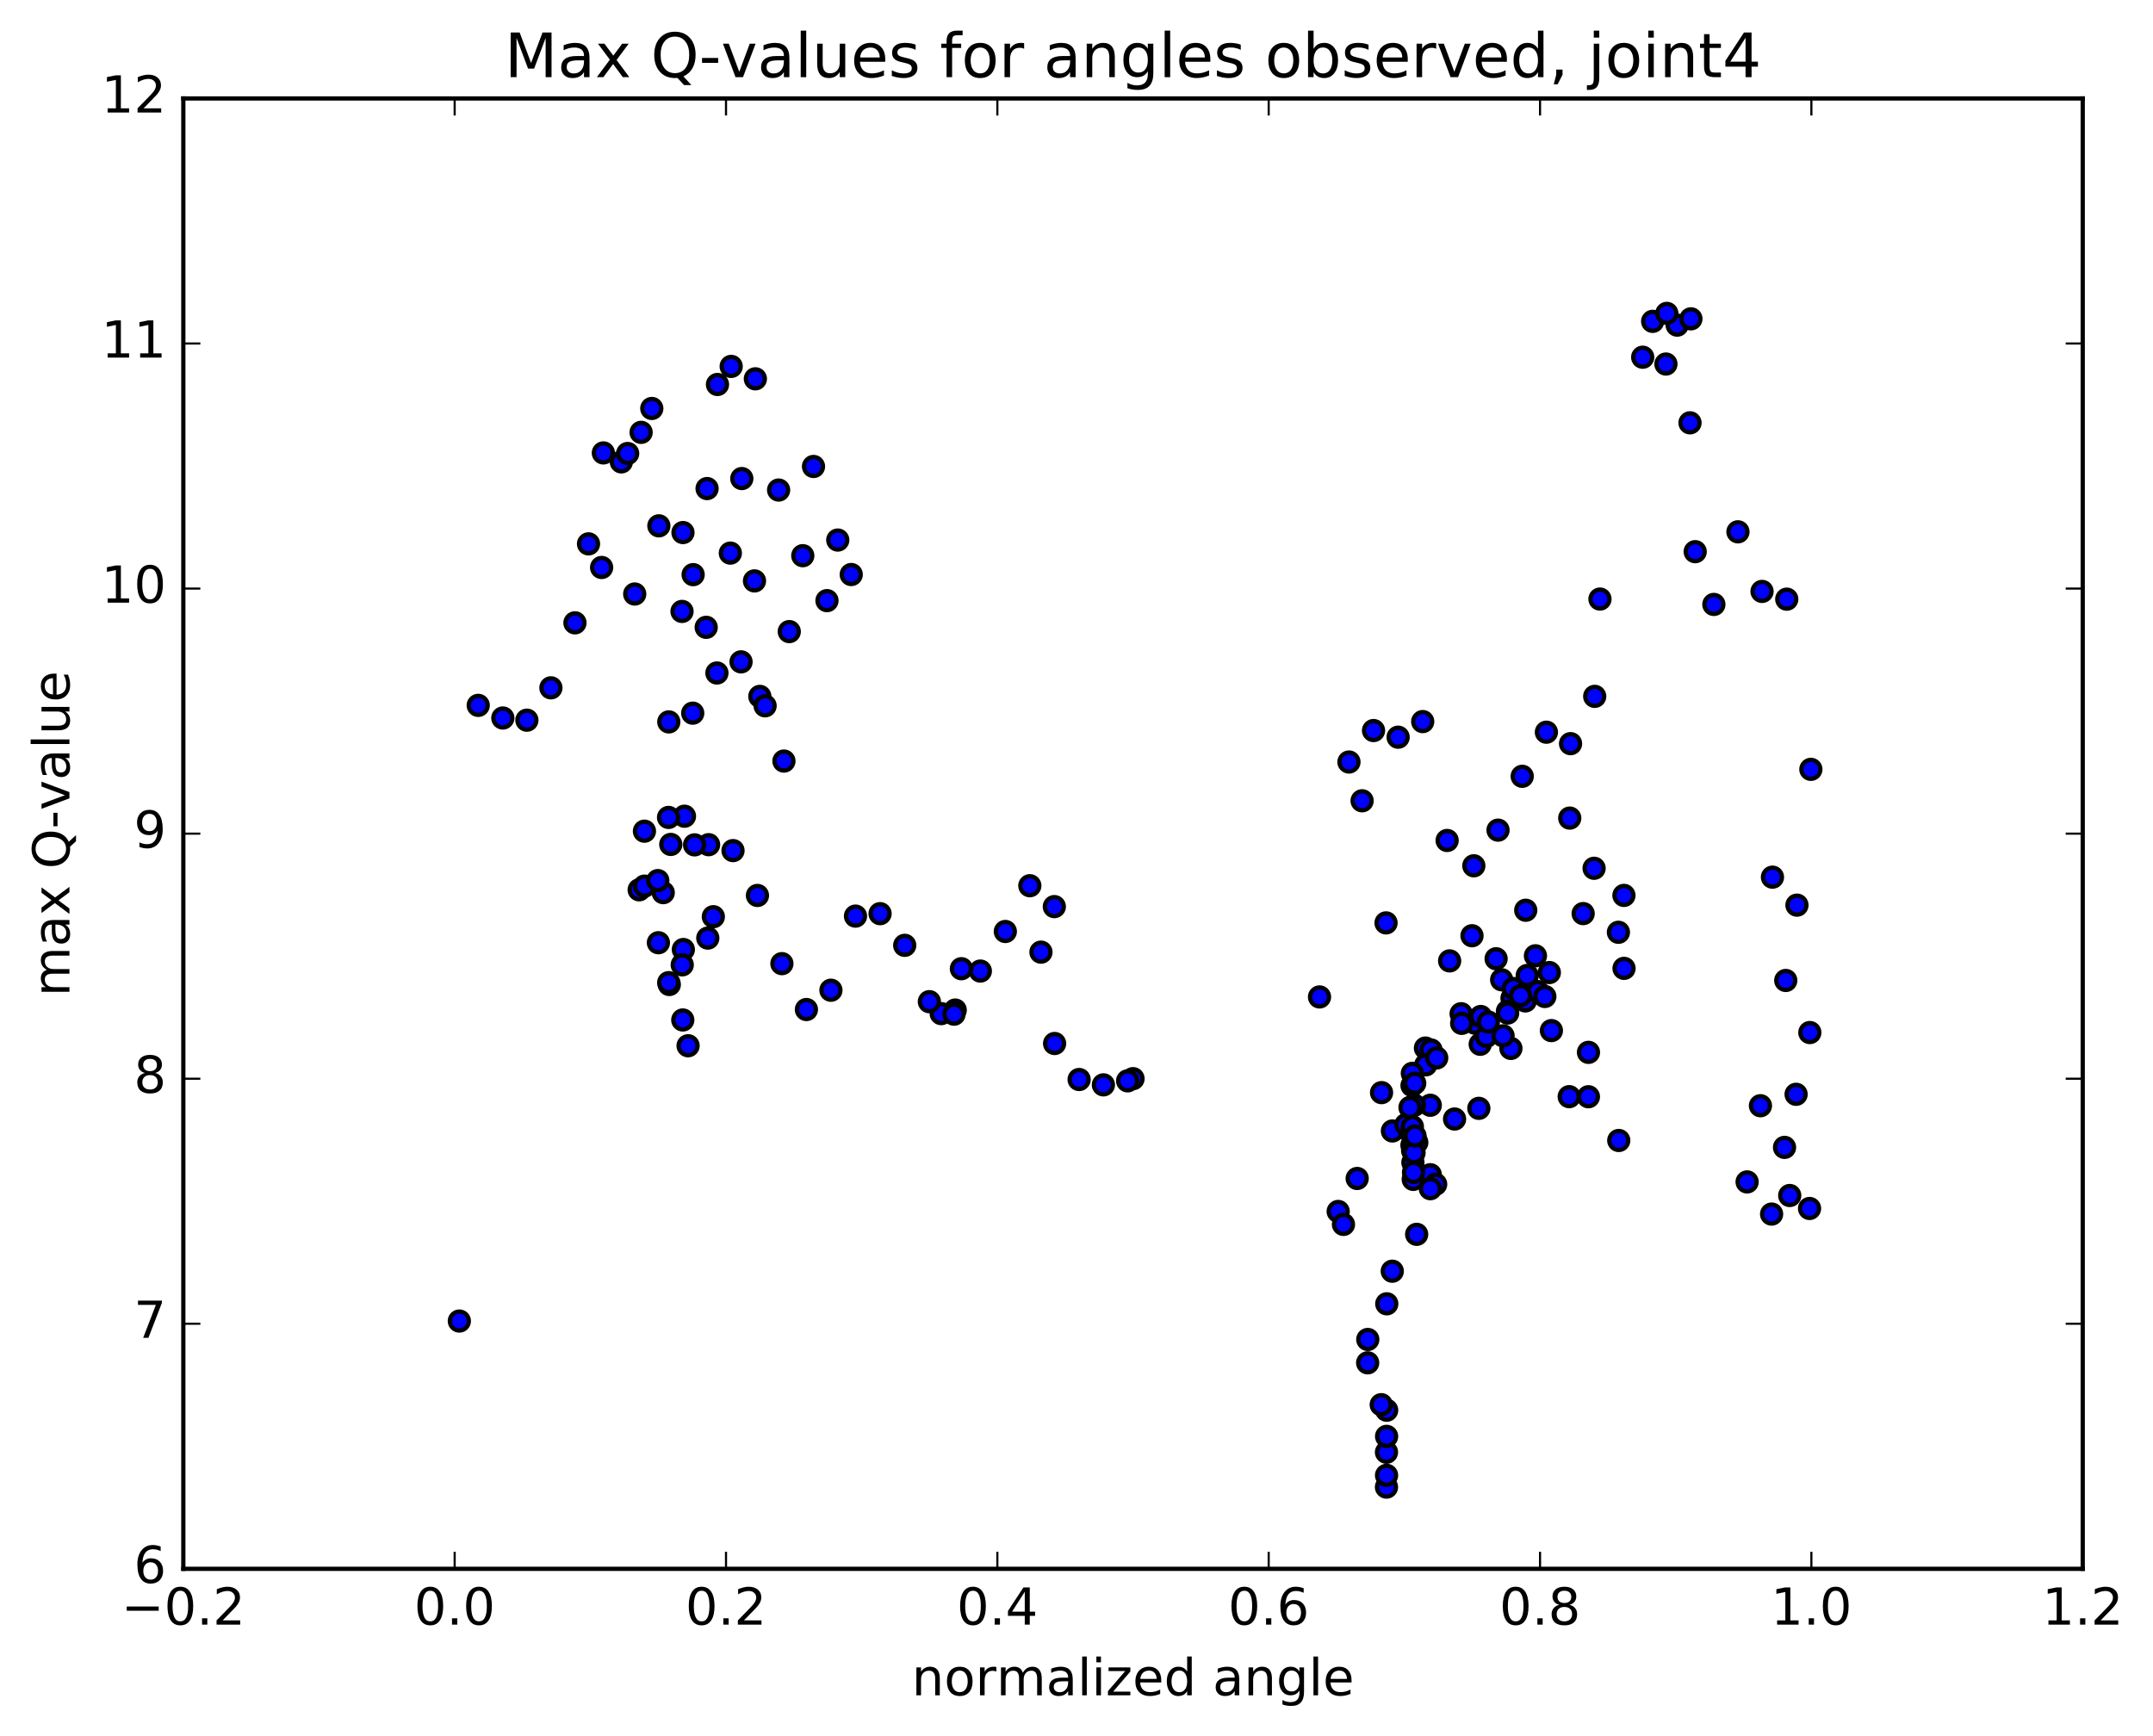 <?xml version="1.0" encoding="utf-8" standalone="no"?>
<!DOCTYPE svg PUBLIC "-//W3C//DTD SVG 1.1//EN"
  "http://www.w3.org/Graphics/SVG/1.1/DTD/svg11.dtd">
<!-- Created with matplotlib (http://matplotlib.org/) -->
<svg height="408pt" version="1.1" viewBox="0 0 506 408" width="506pt" xmlns="http://www.w3.org/2000/svg" xmlns:xlink="http://www.w3.org/1999/xlink">
 <defs>
  <style type="text/css">
*{stroke-linecap:butt;stroke-linejoin:round;stroke-miterlimit:100000;}
  </style>
 </defs>
 <g id="figure_1">
  <g id="patch_1">
   <path d="M 0 408.169 
L 506.226 408.169 
L 506.226 0 
L 0 0 
z
" style="fill:#ffffff;"/>
  </g>
  <g id="axes_1">
   <g id="patch_2">
    <path d="M 43.084 368.742 
L 489.484 368.742 
L 489.484 23.142 
L 43.084 23.142 
z
" style="fill:#ffffff;"/>
   </g>
   <g id="PathCollection_1">
    <defs>
     <path d="M 0 2.236 
C 0.593 2.236 1.162 2 1.581 1.581 
C 2 1.162 2.236 0.593 2.236 0 
C 2.236 -0.593 2 -1.162 1.581 -1.581 
C 1.162 -2 0.593 -2.236 0 -2.236 
C -0.593 -2.236 -1.162 -2 -1.581 -1.581 
C -2 -1.162 -2.236 -0.593 -2.236 0 
C -2.236 0.593 -2 1.162 -1.581 1.581 
C -1.162 2 -0.593 2.236 0 2.236 
z
" id="m70189ecb08" style="stroke:#000000;"/>
    </defs>
    <g clip-path="url(#pd7ba3e1db2)">
     <use style="fill:#0000ff;stroke:#000000;" x="310.114" xlink:href="#m70189ecb08" y="234.325"/>
     <use style="fill:#0000ff;stroke:#000000;" x="266.284" xlink:href="#m70189ecb08" y="253.534"/>
     <use style="fill:#0000ff;stroke:#000000;" x="265.017" xlink:href="#m70189ecb08" y="254.046"/>
     <use style="fill:#0000ff;stroke:#000000;" x="259.323" xlink:href="#m70189ecb08" y="254.99"/>
     <use style="fill:#0000ff;stroke:#000000;" x="253.617" xlink:href="#m70189ecb08" y="253.733"/>
     <use style="fill:#0000ff;stroke:#000000;" x="247.853" xlink:href="#m70189ecb08" y="245.27"/>
     <use style="fill:#0000ff;stroke:#000000;" x="244.646" xlink:href="#m70189ecb08" y="223.797"/>
     <use style="fill:#0000ff;stroke:#000000;" x="247.789" xlink:href="#m70189ecb08" y="213.093"/>
     <use style="fill:#0000ff;stroke:#000000;" x="242.03" xlink:href="#m70189ecb08" y="208.182"/>
     <use style="fill:#0000ff;stroke:#000000;" x="236.272" xlink:href="#m70189ecb08" y="218.941"/>
     <use style="fill:#0000ff;stroke:#000000;" x="230.403" xlink:href="#m70189ecb08" y="228.243"/>
     <use style="fill:#0000ff;stroke:#000000;" x="225.946" xlink:href="#m70189ecb08" y="227.688"/>
     <use style="fill:#0000ff;stroke:#000000;" x="224.499" xlink:href="#m70189ecb08" y="237.409"/>
     <use style="fill:#0000ff;stroke:#000000;" x="221.208" xlink:href="#m70189ecb08" y="238.244"/>
     <use style="fill:#0000ff;stroke:#000000;" x="224.217" xlink:href="#m70189ecb08" y="238.37"/>
     <use style="fill:#0000ff;stroke:#000000;" x="218.418" xlink:href="#m70189ecb08" y="235.435"/>
     <use style="fill:#0000ff;stroke:#000000;" x="212.628" xlink:href="#m70189ecb08" y="222.195"/>
     <use style="fill:#0000ff;stroke:#000000;" x="206.836" xlink:href="#m70189ecb08" y="214.751"/>
     <use style="fill:#0000ff;stroke:#000000;" x="201.058" xlink:href="#m70189ecb08" y="215.325"/>
     <use style="fill:#0000ff;stroke:#000000;" x="195.287" xlink:href="#m70189ecb08" y="232.747"/>
     <use style="fill:#0000ff;stroke:#000000;" x="189.522" xlink:href="#m70189ecb08" y="237.285"/>
     <use style="fill:#0000ff;stroke:#000000;" x="183.764" xlink:href="#m70189ecb08" y="226.497"/>
     <use style="fill:#0000ff;stroke:#000000;" x="178.014" xlink:href="#m70189ecb08" y="210.473"/>
     <use style="fill:#0000ff;stroke:#000000;" x="172.273" xlink:href="#m70189ecb08" y="199.93"/>
     <use style="fill:#0000ff;stroke:#000000;" x="166.538" xlink:href="#m70189ecb08" y="198.539"/>
     <use style="fill:#0000ff;stroke:#000000;" x="160.867" xlink:href="#m70189ecb08" y="191.848"/>
     <use style="fill:#0000ff;stroke:#000000;" x="157.647" xlink:href="#m70189ecb08" y="198.478"/>
     <use style="fill:#0000ff;stroke:#000000;" x="163.241" xlink:href="#m70189ecb08" y="198.581"/>
     <use style="fill:#0000ff;stroke:#000000;" x="167.65" xlink:href="#m70189ecb08" y="215.466"/>
     <use style="fill:#0000ff;stroke:#000000;" x="166.346" xlink:href="#m70189ecb08" y="220.494"/>
     <use style="fill:#0000ff;stroke:#000000;" x="160.601" xlink:href="#m70189ecb08" y="223.181"/>
     <use style="fill:#0000ff;stroke:#000000;" x="157.3" xlink:href="#m70189ecb08" y="231.401"/>
     <use style="fill:#0000ff;stroke:#000000;" x="161.713" xlink:href="#m70189ecb08" y="245.796"/>
     <use style="fill:#0000ff;stroke:#000000;" x="160.467" xlink:href="#m70189ecb08" y="239.737"/>
     <use style="fill:#0000ff;stroke:#000000;" x="154.736" xlink:href="#m70189ecb08" y="221.581"/>
     <use style="fill:#0000ff;stroke:#000000;" x="150.216" xlink:href="#m70189ecb08" y="209.147"/>
     <use style="fill:#0000ff;stroke:#000000;" x="151.47" xlink:href="#m70189ecb08" y="208.278"/>
     <use style="fill:#0000ff;stroke:#000000;" x="157.159" xlink:href="#m70189ecb08" y="230.965"/>
     <use style="fill:#0000ff;stroke:#000000;" x="160.339" xlink:href="#m70189ecb08" y="226.781"/>
     <use style="fill:#0000ff;stroke:#000000;" x="155.876" xlink:href="#m70189ecb08" y="209.81"/>
     <use style="fill:#0000ff;stroke:#000000;" x="157.122" xlink:href="#m70189ecb08" y="192.133"/>
     <use style="fill:#0000ff;stroke:#000000;" x="162.803" xlink:href="#m70189ecb08" y="167.624"/>
     <use style="fill:#0000ff;stroke:#000000;" x="168.49" xlink:href="#m70189ecb08" y="158.185"/>
     <use style="fill:#0000ff;stroke:#000000;" x="174.161" xlink:href="#m70189ecb08" y="155.566"/>
     <use style="fill:#0000ff;stroke:#000000;" x="178.577" xlink:href="#m70189ecb08" y="163.685"/>
     <use style="fill:#0000ff;stroke:#000000;" x="179.814" xlink:href="#m70189ecb08" y="165.897"/>
     <use style="fill:#0000ff;stroke:#000000;" x="184.24" xlink:href="#m70189ecb08" y="178.884"/>
     <use style="fill:#0000ff;stroke:#000000;" x="185.494" xlink:href="#m70189ecb08" y="148.453"/>
     <use style="fill:#0000ff;stroke:#000000;" x="191.192" xlink:href="#m70189ecb08" y="109.641"/>
     <use style="fill:#0000ff;stroke:#000000;" x="196.894" xlink:href="#m70189ecb08" y="126.936"/>
     <use style="fill:#0000ff;stroke:#000000;" x="200.058" xlink:href="#m70189ecb08" y="135.04"/>
     <use style="fill:#0000ff;stroke:#000000;" x="194.357" xlink:href="#m70189ecb08" y="141.175"/>
     <use style="fill:#0000ff;stroke:#000000;" x="188.67" xlink:href="#m70189ecb08" y="130.611"/>
     <use style="fill:#0000ff;stroke:#000000;" x="182.99" xlink:href="#m70189ecb08" y="115.182"/>
     <use style="fill:#0000ff;stroke:#000000;" x="177.319" xlink:href="#m70189ecb08" y="136.538"/>
     <use style="fill:#0000ff;stroke:#000000;" x="171.646" xlink:href="#m70189ecb08" y="130.004"/>
     <use style="fill:#0000ff;stroke:#000000;" x="165.971" xlink:href="#m70189ecb08" y="147.448"/>
     <use style="fill:#0000ff;stroke:#000000;" x="160.29" xlink:href="#m70189ecb08" y="143.712"/>
     <use style="fill:#0000ff;stroke:#000000;" x="154.602" xlink:href="#m70189ecb08" y="206.977"/>
     <use style="fill:#0000ff;stroke:#000000;" x="151.456" xlink:href="#m70189ecb08" y="195.365"/>
     <use style="fill:#0000ff;stroke:#000000;" x="157.182" xlink:href="#m70189ecb08" y="169.679"/>
     <use style="fill:#0000ff;stroke:#000000;" x="162.903" xlink:href="#m70189ecb08" y="135.067"/>
     <use style="fill:#0000ff;stroke:#000000;" x="168.622" xlink:href="#m70189ecb08" y="90.371"/>
     <use style="fill:#0000ff;stroke:#000000;" x="174.339" xlink:href="#m70189ecb08" y="112.481"/>
     <use style="fill:#0000ff;stroke:#000000;" x="177.526" xlink:href="#m70189ecb08" y="89.039"/>
     <use style="fill:#0000ff;stroke:#000000;" x="171.844" xlink:href="#m70189ecb08" y="86.121"/>
     <use style="fill:#0000ff;stroke:#000000;" x="166.178" xlink:href="#m70189ecb08" y="114.834"/>
     <use style="fill:#0000ff;stroke:#000000;" x="160.514" xlink:href="#m70189ecb08" y="125.175"/>
     <use style="fill:#0000ff;stroke:#000000;" x="154.846" xlink:href="#m70189ecb08" y="123.596"/>
     <use style="fill:#0000ff;stroke:#000000;" x="149.171" xlink:href="#m70189ecb08" y="139.621"/>
     <use style="fill:#0000ff;stroke:#000000;" x="146.027" xlink:href="#m70189ecb08" y="108.566"/>
     <use style="fill:#0000ff;stroke:#000000;" x="150.675" xlink:href="#m70189ecb08" y="101.622"/>
     <use style="fill:#0000ff;stroke:#000000;" x="153.185" xlink:href="#m70189ecb08" y="96.007"/>
     <use style="fill:#0000ff;stroke:#000000;" x="147.511" xlink:href="#m70189ecb08" y="106.592"/>
     <use style="fill:#0000ff;stroke:#000000;" x="141.801" xlink:href="#m70189ecb08" y="106.456"/>
     <use style="fill:#0000ff;stroke:#000000;" x="138.313" xlink:href="#m70189ecb08" y="127.833"/>
     <use style="fill:#0000ff;stroke:#000000;" x="141.393" xlink:href="#m70189ecb08" y="133.382"/>
     <use style="fill:#0000ff;stroke:#000000;" x="135.126" xlink:href="#m70189ecb08" y="146.395"/>
     <use style="fill:#0000ff;stroke:#000000;" x="129.475" xlink:href="#m70189ecb08" y="161.669"/>
     <use style="fill:#0000ff;stroke:#000000;" x="123.829" xlink:href="#m70189ecb08" y="169.274"/>
     <use style="fill:#0000ff;stroke:#000000;" x="118.176" xlink:href="#m70189ecb08" y="168.763"/>
     <use style="fill:#0000ff;stroke:#000000;" x="112.392" xlink:href="#m70189ecb08" y="165.793"/>
     <use style="fill:#0000ff;stroke:#000000;" x="425.282" xlink:href="#m70189ecb08" y="284.046"/>
     <use style="fill:#0000ff;stroke:#000000;" x="420.621" xlink:href="#m70189ecb08" y="280.997"/>
     <use style="fill:#0000ff;stroke:#000000;" x="419.402" xlink:href="#m70189ecb08" y="269.686"/>
     <use style="fill:#0000ff;stroke:#000000;" x="413.739" xlink:href="#m70189ecb08" y="259.894"/>
     <use style="fill:#0000ff;stroke:#000000;" x="410.608" xlink:href="#m70189ecb08" y="277.807"/>
     <use style="fill:#0000ff;stroke:#000000;" x="416.362" xlink:href="#m70189ecb08" y="285.362"/>
     <use style="fill:#0000ff;stroke:#000000;" x="422.121" xlink:href="#m70189ecb08" y="257.211"/>
     <use style="fill:#0000ff;stroke:#000000;" x="425.349" xlink:href="#m70189ecb08" y="242.695"/>
     <use style="fill:#0000ff;stroke:#000000;" x="419.691" xlink:href="#m70189ecb08" y="230.452"/>
     <use style="fill:#0000ff;stroke:#000000;" x="416.565" xlink:href="#m70189ecb08" y="206.171"/>
     <use style="fill:#0000ff;stroke:#000000;" x="422.321" xlink:href="#m70189ecb08" y="212.751"/>
     <use style="fill:#0000ff;stroke:#000000;" x="107.954" xlink:href="#m70189ecb08" y="310.506"/>
     <use style="fill:#0000ff;stroke:#000000;" x="425.59" xlink:href="#m70189ecb08" y="180.831"/>
     <use style="fill:#0000ff;stroke:#000000;" x="419.926" xlink:href="#m70189ecb08" y="140.831"/>
     <use style="fill:#0000ff;stroke:#000000;" x="414.117" xlink:href="#m70189ecb08" y="139.009"/>
     <use style="fill:#0000ff;stroke:#000000;" x="408.454" xlink:href="#m70189ecb08" y="125.002"/>
     <use style="fill:#0000ff;stroke:#000000;" x="402.793" xlink:href="#m70189ecb08" y="142.07"/>
     <use style="fill:#0000ff;stroke:#000000;" x="398.404" xlink:href="#m70189ecb08" y="129.667"/>
     <use style="fill:#0000ff;stroke:#000000;" x="397.185" xlink:href="#m70189ecb08" y="99.382"/>
     <use style="fill:#0000ff;stroke:#000000;" x="391.527" xlink:href="#m70189ecb08" y="85.565"/>
     <use style="fill:#0000ff;stroke:#000000;" x="388.407" xlink:href="#m70189ecb08" y="75.532"/>
     <use style="fill:#0000ff;stroke:#000000;" x="394.172" xlink:href="#m70189ecb08" y="76.42"/>
     <use style="fill:#0000ff;stroke:#000000;" x="397.398" xlink:href="#m70189ecb08" y="74.939"/>
     <use style="fill:#0000ff;stroke:#000000;" x="391.737" xlink:href="#m70189ecb08" y="73.664"/>
     <use style="fill:#0000ff;stroke:#000000;" x="386.068" xlink:href="#m70189ecb08" y="83.961"/>
     <use style="fill:#0000ff;stroke:#000000;" x="381.659" xlink:href="#m70189ecb08" y="210.462"/>
     <use style="fill:#0000ff;stroke:#000000;" x="381.682" xlink:href="#m70189ecb08" y="227.61"/>
     <use style="fill:#0000ff;stroke:#000000;" x="380.44" xlink:href="#m70189ecb08" y="268.066"/>
     <use style="fill:#0000ff;stroke:#000000;" x="376.025" xlink:href="#m70189ecb08" y="140.807"/>
     <use style="fill:#0000ff;stroke:#000000;" x="374.79" xlink:href="#m70189ecb08" y="163.676"/>
     <use style="fill:#0000ff;stroke:#000000;" x="369.113" xlink:href="#m70189ecb08" y="174.791"/>
     <use style="fill:#0000ff;stroke:#000000;" x="363.434" xlink:href="#m70189ecb08" y="172.1"/>
     <use style="fill:#0000ff;stroke:#000000;" x="357.754" xlink:href="#m70189ecb08" y="182.467"/>
     <use style="fill:#0000ff;stroke:#000000;" x="352.068" xlink:href="#m70189ecb08" y="195.12"/>
     <use style="fill:#0000ff;stroke:#000000;" x="346.379" xlink:href="#m70189ecb08" y="203.5"/>
     <use style="fill:#0000ff;stroke:#000000;" x="340.693" xlink:href="#m70189ecb08" y="225.853"/>
     <use style="fill:#0000ff;stroke:#000000;" x="335.008" xlink:href="#m70189ecb08" y="246.338"/>
     <use style="fill:#0000ff;stroke:#000000;" x="331.858" xlink:href="#m70189ecb08" y="255.153"/>
     <use style="fill:#0000ff;stroke:#000000;" x="336.323" xlink:href="#m70189ecb08" y="246.8"/>
     <use style="fill:#0000ff;stroke:#000000;" x="335.083" xlink:href="#m70189ecb08" y="250.29"/>
     <use style="fill:#0000ff;stroke:#000000;" x="331.931" xlink:href="#m70189ecb08" y="252.283"/>
     <use style="fill:#0000ff;stroke:#000000;" x="337.658" xlink:href="#m70189ecb08" y="248.656"/>
     <use style="fill:#0000ff;stroke:#000000;" x="343.395" xlink:href="#m70189ecb08" y="238.269"/>
     <use style="fill:#0000ff;stroke:#000000;" x="347.88" xlink:href="#m70189ecb08" y="245.453"/>
     <use style="fill:#0000ff;stroke:#000000;" x="346.656" xlink:href="#m70189ecb08" y="240.502"/>
     <use style="fill:#0000ff;stroke:#000000;" x="343.522" xlink:href="#m70189ecb08" y="240.534"/>
     <use style="fill:#0000ff;stroke:#000000;" x="348.006" xlink:href="#m70189ecb08" y="238.924"/>
     <use style="fill:#0000ff;stroke:#000000;" x="349.322" xlink:href="#m70189ecb08" y="243.61"/>
     <use style="fill:#0000ff;stroke:#000000;" x="355.093" xlink:href="#m70189ecb08" y="246.425"/>
     <use style="fill:#0000ff;stroke:#000000;" x="360.861" xlink:href="#m70189ecb08" y="224.657"/>
     <use style="fill:#0000ff;stroke:#000000;" x="364.126" xlink:href="#m70189ecb08" y="228.594"/>
     <use style="fill:#0000ff;stroke:#000000;" x="358.48" xlink:href="#m70189ecb08" y="235.261"/>
     <use style="fill:#0000ff;stroke:#000000;" x="355.351" xlink:href="#m70189ecb08" y="234.641"/>
     <use style="fill:#0000ff;stroke:#000000;" x="358.578" xlink:href="#m70189ecb08" y="213.947"/>
     <use style="fill:#0000ff;stroke:#000000;" x="352.92" xlink:href="#m70189ecb08" y="230.292"/>
     <use style="fill:#0000ff;stroke:#000000;" x="349.793" xlink:href="#m70189ecb08" y="240.225"/>
     <use style="fill:#0000ff;stroke:#000000;" x="354.277" xlink:href="#m70189ecb08" y="237.685"/>
     <use style="fill:#0000ff;stroke:#000000;" x="354.334" xlink:href="#m70189ecb08" y="238.111"/>
     <use style="fill:#0000ff;stroke:#000000;" x="355.654" xlink:href="#m70189ecb08" y="232.346"/>
     <use style="fill:#0000ff;stroke:#000000;" x="361.407" xlink:href="#m70189ecb08" y="233.063"/>
     <use style="fill:#0000ff;stroke:#000000;" x="364.611" xlink:href="#m70189ecb08" y="242.235"/>
     <use style="fill:#0000ff;stroke:#000000;" x="358.932" xlink:href="#m70189ecb08" y="229.277"/>
     <use style="fill:#0000ff;stroke:#000000;" x="353.252" xlink:href="#m70189ecb08" y="243.463"/>
     <use style="fill:#0000ff;stroke:#000000;" x="347.557" xlink:href="#m70189ecb08" y="260.51"/>
     <use style="fill:#0000ff;stroke:#000000;" x="341.854" xlink:href="#m70189ecb08" y="263.02"/>
     <use style="fill:#0000ff;stroke:#000000;" x="336.147" xlink:href="#m70189ecb08" y="259.783"/>
     <use style="fill:#0000ff;stroke:#000000;" x="332.975" xlink:href="#m70189ecb08" y="268.54"/>
     <use style="fill:#0000ff;stroke:#000000;" x="336.148" xlink:href="#m70189ecb08" y="276.109"/>
     <use style="fill:#0000ff;stroke:#000000;" x="330.432" xlink:href="#m70189ecb08" y="265.304"/>
     <use style="fill:#0000ff;stroke:#000000;" x="327.25" xlink:href="#m70189ecb08" y="265.827"/>
     <use style="fill:#0000ff;stroke:#000000;" x="330.414" xlink:href="#m70189ecb08" y="264.337"/>
     <use style="fill:#0000ff;stroke:#000000;" x="324.692" xlink:href="#m70189ecb08" y="256.816"/>
     <use style="fill:#0000ff;stroke:#000000;" x="318.966" xlink:href="#m70189ecb08" y="276.994"/>
     <use style="fill:#0000ff;stroke:#000000;" x="314.504" xlink:href="#m70189ecb08" y="284.748"/>
     <use style="fill:#0000ff;stroke:#000000;" x="315.744" xlink:href="#m70189ecb08" y="287.791"/>
     <use style="fill:#0000ff;stroke:#000000;" x="321.428" xlink:href="#m70189ecb08" y="320.325"/>
     <use style="fill:#0000ff;stroke:#000000;" x="325.853" xlink:href="#m70189ecb08" y="341.344"/>
     <use style="fill:#0000ff;stroke:#000000;" x="325.851" xlink:href="#m70189ecb08" y="349.536"/>
     <use style="fill:#0000ff;stroke:#000000;" x="325.87" xlink:href="#m70189ecb08" y="346.769"/>
     <use style="fill:#0000ff;stroke:#000000;" x="325.879" xlink:href="#m70189ecb08" y="337.612"/>
     <use style="fill:#0000ff;stroke:#000000;" x="325.893" xlink:href="#m70189ecb08" y="331.463"/>
     <use style="fill:#0000ff;stroke:#000000;" x="324.618" xlink:href="#m70189ecb08" y="330.163"/>
     <use style="fill:#0000ff;stroke:#000000;" x="321.457" xlink:href="#m70189ecb08" y="314.834"/>
     <use style="fill:#0000ff;stroke:#000000;" x="325.92" xlink:href="#m70189ecb08" y="306.452"/>
     <use style="fill:#0000ff;stroke:#000000;" x="327.212" xlink:href="#m70189ecb08" y="298.789"/>
     <use style="fill:#0000ff;stroke:#000000;" x="332.945" xlink:href="#m70189ecb08" y="290.123"/>
     <use style="fill:#0000ff;stroke:#000000;" x="337.411" xlink:href="#m70189ecb08" y="278.352"/>
     <use style="fill:#0000ff;stroke:#000000;" x="336.168" xlink:href="#m70189ecb08" y="279.397"/>
     <use style="fill:#0000ff;stroke:#000000;" x="331.783" xlink:href="#m70189ecb08" y="266.065"/>
     <use style="fill:#0000ff;stroke:#000000;" x="331.834" xlink:href="#m70189ecb08" y="269.174"/>
     <use style="fill:#0000ff;stroke:#000000;" x="331.939" xlink:href="#m70189ecb08" y="264.817"/>
     <use style="fill:#0000ff;stroke:#000000;" x="331.994" xlink:href="#m70189ecb08" y="270.437"/>
     <use style="fill:#0000ff;stroke:#000000;" x="332.059" xlink:href="#m70189ecb08" y="273.22"/>
     <use style="fill:#0000ff;stroke:#000000;" x="332.142" xlink:href="#m70189ecb08" y="277.207"/>
     <use style="fill:#0000ff;stroke:#000000;" x="332.207" xlink:href="#m70189ecb08" y="275.557"/>
     <use style="fill:#0000ff;stroke:#000000;" x="332.332" xlink:href="#m70189ecb08" y="270.945"/>
     <use style="fill:#0000ff;stroke:#000000;" x="332.409" xlink:href="#m70189ecb08" y="259.762"/>
     <use style="fill:#0000ff;stroke:#000000;" x="332.487" xlink:href="#m70189ecb08" y="254.623"/>
     <use style="fill:#0000ff;stroke:#000000;" x="332.565" xlink:href="#m70189ecb08" y="267.004"/>
     <use style="fill:#0000ff;stroke:#000000;" x="331.377" xlink:href="#m70189ecb08" y="260.298"/>
     <use style="fill:#0000ff;stroke:#000000;" x="325.749" xlink:href="#m70189ecb08" y="216.922"/>
     <use style="fill:#0000ff;stroke:#000000;" x="320.123" xlink:href="#m70189ecb08" y="188.22"/>
     <use style="fill:#0000ff;stroke:#000000;" x="317.034" xlink:href="#m70189ecb08" y="179.108"/>
     <use style="fill:#0000ff;stroke:#000000;" x="322.808" xlink:href="#m70189ecb08" y="171.712"/>
     <use style="fill:#0000ff;stroke:#000000;" x="328.587" xlink:href="#m70189ecb08" y="173.276"/>
     <use style="fill:#0000ff;stroke:#000000;" x="334.365" xlink:href="#m70189ecb08" y="169.604"/>
     <use style="fill:#0000ff;stroke:#000000;" x="340.108" xlink:href="#m70189ecb08" y="197.547"/>
     <use style="fill:#0000ff;stroke:#000000;" x="345.952" xlink:href="#m70189ecb08" y="219.94"/>
     <use style="fill:#0000ff;stroke:#000000;" x="351.618" xlink:href="#m70189ecb08" y="225.35"/>
     <use style="fill:#0000ff;stroke:#000000;" x="357.353" xlink:href="#m70189ecb08" y="234.033"/>
     <use style="fill:#0000ff;stroke:#000000;" x="363.071" xlink:href="#m70189ecb08" y="234.216"/>
     <use style="fill:#0000ff;stroke:#000000;" x="368.795" xlink:href="#m70189ecb08" y="257.765"/>
     <use style="fill:#0000ff;stroke:#000000;" x="373.309" xlink:href="#m70189ecb08" y="257.783"/>
     <use style="fill:#0000ff;stroke:#000000;" x="373.324" xlink:href="#m70189ecb08" y="247.351"/>
     <use style="fill:#0000ff;stroke:#000000;" x="372.076" xlink:href="#m70189ecb08" y="214.735"/>
     <use style="fill:#0000ff;stroke:#000000;" x="368.923" xlink:href="#m70189ecb08" y="192.289"/>
     <use style="fill:#0000ff;stroke:#000000;" x="374.646" xlink:href="#m70189ecb08" y="204.083"/>
     <use style="fill:#0000ff;stroke:#000000;" x="380.359" xlink:href="#m70189ecb08" y="219.128"/>
    </g>
   </g>
   <g id="patch_3">
    <path d="M 489.484 368.742 
L 489.484 23.142 
" style="fill:none;stroke:#000000;stroke-linecap:square;stroke-linejoin:miter;"/>
   </g>
   <g id="patch_4">
    <path d="M 43.084 368.742 
L 43.084 23.142 
" style="fill:none;stroke:#000000;stroke-linecap:square;stroke-linejoin:miter;"/>
   </g>
   <g id="patch_5">
    <path d="M 43.084 368.742 
L 489.484 368.742 
" style="fill:none;stroke:#000000;stroke-linecap:square;stroke-linejoin:miter;"/>
   </g>
   <g id="patch_6">
    <path d="M 43.084 23.142 
L 489.484 23.142 
" style="fill:none;stroke:#000000;stroke-linecap:square;stroke-linejoin:miter;"/>
   </g>
   <g id="matplotlib.axis_1">
    <g id="xtick_1">
     <g id="line2d_1">
      <defs>
       <path d="M 0 0 
L 0 -4 
" id="m3916a5d6cf" style="stroke:#000000;stroke-width:0.5;"/>
      </defs>
      <g>
       <use style="stroke:#000000;stroke-width:0.5;" x="43.084" xlink:href="#m3916a5d6cf" y="368.742"/>
      </g>
     </g>
     <g id="line2d_2">
      <defs>
       <path d="M 0 0 
L 0 4 
" id="m1170467c57" style="stroke:#000000;stroke-width:0.5;"/>
      </defs>
      <g>
       <use style="stroke:#000000;stroke-width:0.5;" x="43.084" xlink:href="#m1170467c57" y="23.142"/>
      </g>
     </g>
     <g id="text_1">
      <!-- −0.2 -->
      <defs>
       <path d="M 10.594 35.5 
L 73.188 35.5 
L 73.188 27.203 
L 10.594 27.203 
z
" id="BitstreamVeraSans-Roman-2212"/>
       <path d="M 10.688 12.406 
L 21 12.406 
L 21 0 
L 10.688 0 
z
" id="BitstreamVeraSans-Roman-2e"/>
       <path d="M 31.781 66.406 
Q 24.172 66.406 20.328 58.906 
Q 16.5 51.422 16.5 36.375 
Q 16.5 21.391 20.328 13.891 
Q 24.172 6.391 31.781 6.391 
Q 39.453 6.391 43.281 13.891 
Q 47.125 21.391 47.125 36.375 
Q 47.125 51.422 43.281 58.906 
Q 39.453 66.406 31.781 66.406 
M 31.781 74.219 
Q 44.047 74.219 50.516 64.516 
Q 56.984 54.828 56.984 36.375 
Q 56.984 17.969 50.516 8.266 
Q 44.047 -1.422 31.781 -1.422 
Q 19.531 -1.422 13.062 8.266 
Q 6.594 17.969 6.594 36.375 
Q 6.594 54.828 13.062 64.516 
Q 19.531 74.219 31.781 74.219 
" id="BitstreamVeraSans-Roman-30"/>
       <path d="M 19.188 8.297 
L 53.609 8.297 
L 53.609 0 
L 7.328 0 
L 7.328 8.297 
Q 12.938 14.109 22.625 23.891 
Q 32.328 33.688 34.812 36.531 
Q 39.547 41.844 41.422 45.531 
Q 43.312 49.219 43.312 52.781 
Q 43.312 58.594 39.234 62.25 
Q 35.156 65.922 28.609 65.922 
Q 23.969 65.922 18.812 64.312 
Q 13.672 62.703 7.812 59.422 
L 7.812 69.391 
Q 13.766 71.781 18.938 73 
Q 24.125 74.219 28.422 74.219 
Q 39.75 74.219 46.484 68.547 
Q 53.219 62.891 53.219 53.422 
Q 53.219 48.922 51.531 44.891 
Q 49.859 40.875 45.406 35.406 
Q 44.188 33.984 37.641 27.219 
Q 31.109 20.453 19.188 8.297 
" id="BitstreamVeraSans-Roman-32"/>
      </defs>
      <g transform="translate(28.514 381.86)scale(0.12 -0.12)">
       <use xlink:href="#BitstreamVeraSans-Roman-2212"/>
       <use x="83.789" xlink:href="#BitstreamVeraSans-Roman-30"/>
       <use x="147.412" xlink:href="#BitstreamVeraSans-Roman-2e"/>
       <use x="179.199" xlink:href="#BitstreamVeraSans-Roman-32"/>
      </g>
     </g>
    </g>
    <g id="xtick_2">
     <g id="line2d_3">
      <g>
       <use style="stroke:#000000;stroke-width:0.5;" x="106.855" xlink:href="#m3916a5d6cf" y="368.742"/>
      </g>
     </g>
     <g id="line2d_4">
      <g>
       <use style="stroke:#000000;stroke-width:0.5;" x="106.855" xlink:href="#m1170467c57" y="23.142"/>
      </g>
     </g>
     <g id="text_2">
      <!-- 0.0 -->
      <g transform="translate(97.313 381.86)scale(0.12 -0.12)">
       <use xlink:href="#BitstreamVeraSans-Roman-30"/>
       <use x="63.623" xlink:href="#BitstreamVeraSans-Roman-2e"/>
       <use x="95.41" xlink:href="#BitstreamVeraSans-Roman-30"/>
      </g>
     </g>
    </g>
    <g id="xtick_3">
     <g id="line2d_5">
      <g>
       <use style="stroke:#000000;stroke-width:0.5;" x="170.627" xlink:href="#m3916a5d6cf" y="368.742"/>
      </g>
     </g>
     <g id="line2d_6">
      <g>
       <use style="stroke:#000000;stroke-width:0.5;" x="170.627" xlink:href="#m1170467c57" y="23.142"/>
      </g>
     </g>
     <g id="text_3">
      <!-- 0.2 -->
      <g transform="translate(161.085 381.86)scale(0.12 -0.12)">
       <use xlink:href="#BitstreamVeraSans-Roman-30"/>
       <use x="63.623" xlink:href="#BitstreamVeraSans-Roman-2e"/>
       <use x="95.41" xlink:href="#BitstreamVeraSans-Roman-32"/>
      </g>
     </g>
    </g>
    <g id="xtick_4">
     <g id="line2d_7">
      <g>
       <use style="stroke:#000000;stroke-width:0.5;" x="234.398" xlink:href="#m3916a5d6cf" y="368.742"/>
      </g>
     </g>
     <g id="line2d_8">
      <g>
       <use style="stroke:#000000;stroke-width:0.5;" x="234.398" xlink:href="#m1170467c57" y="23.142"/>
      </g>
     </g>
     <g id="text_4">
      <!-- 0.4 -->
      <defs>
       <path d="M 37.797 64.312 
L 12.891 25.391 
L 37.797 25.391 
z
M 35.203 72.906 
L 47.609 72.906 
L 47.609 25.391 
L 58.016 25.391 
L 58.016 17.188 
L 47.609 17.188 
L 47.609 0 
L 37.797 0 
L 37.797 17.188 
L 4.891 17.188 
L 4.891 26.703 
z
" id="BitstreamVeraSans-Roman-34"/>
      </defs>
      <g transform="translate(224.856 381.86)scale(0.12 -0.12)">
       <use xlink:href="#BitstreamVeraSans-Roman-30"/>
       <use x="63.623" xlink:href="#BitstreamVeraSans-Roman-2e"/>
       <use x="95.41" xlink:href="#BitstreamVeraSans-Roman-34"/>
      </g>
     </g>
    </g>
    <g id="xtick_5">
     <g id="line2d_9">
      <g>
       <use style="stroke:#000000;stroke-width:0.5;" x="298.169" xlink:href="#m3916a5d6cf" y="368.742"/>
      </g>
     </g>
     <g id="line2d_10">
      <g>
       <use style="stroke:#000000;stroke-width:0.5;" x="298.169" xlink:href="#m1170467c57" y="23.142"/>
      </g>
     </g>
     <g id="text_5">
      <!-- 0.6 -->
      <defs>
       <path d="M 33.016 40.375 
Q 26.375 40.375 22.484 35.828 
Q 18.609 31.297 18.609 23.391 
Q 18.609 15.531 22.484 10.953 
Q 26.375 6.391 33.016 6.391 
Q 39.656 6.391 43.531 10.953 
Q 47.406 15.531 47.406 23.391 
Q 47.406 31.297 43.531 35.828 
Q 39.656 40.375 33.016 40.375 
M 52.594 71.297 
L 52.594 62.312 
Q 48.875 64.062 45.094 64.984 
Q 41.312 65.922 37.594 65.922 
Q 27.828 65.922 22.672 59.328 
Q 17.531 52.734 16.797 39.406 
Q 19.672 43.656 24.016 45.922 
Q 28.375 48.188 33.594 48.188 
Q 44.578 48.188 50.953 41.516 
Q 57.328 34.859 57.328 23.391 
Q 57.328 12.156 50.688 5.359 
Q 44.047 -1.422 33.016 -1.422 
Q 20.359 -1.422 13.672 8.266 
Q 6.984 17.969 6.984 36.375 
Q 6.984 53.656 15.188 63.938 
Q 23.391 74.219 37.203 74.219 
Q 40.922 74.219 44.703 73.484 
Q 48.484 72.75 52.594 71.297 
" id="BitstreamVeraSans-Roman-36"/>
      </defs>
      <g transform="translate(288.628 381.86)scale(0.12 -0.12)">
       <use xlink:href="#BitstreamVeraSans-Roman-30"/>
       <use x="63.623" xlink:href="#BitstreamVeraSans-Roman-2e"/>
       <use x="95.41" xlink:href="#BitstreamVeraSans-Roman-36"/>
      </g>
     </g>
    </g>
    <g id="xtick_6">
     <g id="line2d_11">
      <g>
       <use style="stroke:#000000;stroke-width:0.5;" x="361.941" xlink:href="#m3916a5d6cf" y="368.742"/>
      </g>
     </g>
     <g id="line2d_12">
      <g>
       <use style="stroke:#000000;stroke-width:0.5;" x="361.941" xlink:href="#m1170467c57" y="23.142"/>
      </g>
     </g>
     <g id="text_6">
      <!-- 0.8 -->
      <defs>
       <path d="M 31.781 34.625 
Q 24.75 34.625 20.719 30.859 
Q 16.703 27.094 16.703 20.516 
Q 16.703 13.922 20.719 10.156 
Q 24.75 6.391 31.781 6.391 
Q 38.812 6.391 42.859 10.172 
Q 46.922 13.969 46.922 20.516 
Q 46.922 27.094 42.891 30.859 
Q 38.875 34.625 31.781 34.625 
M 21.922 38.812 
Q 15.578 40.375 12.031 44.719 
Q 8.5 49.078 8.5 55.328 
Q 8.5 64.062 14.719 69.141 
Q 20.953 74.219 31.781 74.219 
Q 42.672 74.219 48.875 69.141 
Q 55.078 64.062 55.078 55.328 
Q 55.078 49.078 51.531 44.719 
Q 48 40.375 41.703 38.812 
Q 48.828 37.156 52.797 32.312 
Q 56.781 27.484 56.781 20.516 
Q 56.781 9.906 50.312 4.234 
Q 43.844 -1.422 31.781 -1.422 
Q 19.734 -1.422 13.25 4.234 
Q 6.781 9.906 6.781 20.516 
Q 6.781 27.484 10.781 32.312 
Q 14.797 37.156 21.922 38.812 
M 18.312 54.391 
Q 18.312 48.734 21.844 45.562 
Q 25.391 42.391 31.781 42.391 
Q 38.141 42.391 41.719 45.562 
Q 45.312 48.734 45.312 54.391 
Q 45.312 60.062 41.719 63.234 
Q 38.141 66.406 31.781 66.406 
Q 25.391 66.406 21.844 63.234 
Q 18.312 60.062 18.312 54.391 
" id="BitstreamVeraSans-Roman-38"/>
      </defs>
      <g transform="translate(352.399 381.86)scale(0.12 -0.12)">
       <use xlink:href="#BitstreamVeraSans-Roman-30"/>
       <use x="63.623" xlink:href="#BitstreamVeraSans-Roman-2e"/>
       <use x="95.41" xlink:href="#BitstreamVeraSans-Roman-38"/>
      </g>
     </g>
    </g>
    <g id="xtick_7">
     <g id="line2d_13">
      <g>
       <use style="stroke:#000000;stroke-width:0.5;" x="425.712" xlink:href="#m3916a5d6cf" y="368.742"/>
      </g>
     </g>
     <g id="line2d_14">
      <g>
       <use style="stroke:#000000;stroke-width:0.5;" x="425.712" xlink:href="#m1170467c57" y="23.142"/>
      </g>
     </g>
     <g id="text_7">
      <!-- 1.0 -->
      <defs>
       <path d="M 12.406 8.297 
L 28.516 8.297 
L 28.516 63.922 
L 10.984 60.406 
L 10.984 69.391 
L 28.422 72.906 
L 38.281 72.906 
L 38.281 8.297 
L 54.391 8.297 
L 54.391 0 
L 12.406 0 
z
" id="BitstreamVeraSans-Roman-31"/>
      </defs>
      <g transform="translate(416.17 381.86)scale(0.12 -0.12)">
       <use xlink:href="#BitstreamVeraSans-Roman-31"/>
       <use x="63.623" xlink:href="#BitstreamVeraSans-Roman-2e"/>
       <use x="95.41" xlink:href="#BitstreamVeraSans-Roman-30"/>
      </g>
     </g>
    </g>
    <g id="xtick_8">
     <g id="line2d_15">
      <g>
       <use style="stroke:#000000;stroke-width:0.5;" x="489.484" xlink:href="#m3916a5d6cf" y="368.742"/>
      </g>
     </g>
     <g id="line2d_16">
      <g>
       <use style="stroke:#000000;stroke-width:0.5;" x="489.484" xlink:href="#m1170467c57" y="23.142"/>
      </g>
     </g>
     <g id="text_8">
      <!-- 1.2 -->
      <g transform="translate(479.942 381.86)scale(0.12 -0.12)">
       <use xlink:href="#BitstreamVeraSans-Roman-31"/>
       <use x="63.623" xlink:href="#BitstreamVeraSans-Roman-2e"/>
       <use x="95.41" xlink:href="#BitstreamVeraSans-Roman-32"/>
      </g>
     </g>
    </g>
    <g id="text_9">
     <!-- normalized angle -->
     <defs>
      <path d="M 45.406 46.391 
L 45.406 75.984 
L 54.391 75.984 
L 54.391 0 
L 45.406 0 
L 45.406 8.203 
Q 42.578 3.328 38.25 0.953 
Q 33.938 -1.422 27.875 -1.422 
Q 17.969 -1.422 11.734 6.484 
Q 5.516 14.406 5.516 27.297 
Q 5.516 40.188 11.734 48.094 
Q 17.969 56 27.875 56 
Q 33.938 56 38.25 53.625 
Q 42.578 51.266 45.406 46.391 
M 14.797 27.297 
Q 14.797 17.391 18.875 11.75 
Q 22.953 6.109 30.078 6.109 
Q 37.203 6.109 41.297 11.75 
Q 45.406 17.391 45.406 27.297 
Q 45.406 37.203 41.297 42.844 
Q 37.203 48.484 30.078 48.484 
Q 22.953 48.484 18.875 42.844 
Q 14.797 37.203 14.797 27.297 
" id="BitstreamVeraSans-Roman-64"/>
      <path id="BitstreamVeraSans-Roman-20"/>
      <path d="M 52 44.188 
Q 55.375 50.25 60.062 53.125 
Q 64.75 56 71.094 56 
Q 79.641 56 84.281 50.016 
Q 88.922 44.047 88.922 33.016 
L 88.922 0 
L 79.891 0 
L 79.891 32.719 
Q 79.891 40.578 77.094 44.375 
Q 74.312 48.188 68.609 48.188 
Q 61.625 48.188 57.562 43.547 
Q 53.516 38.922 53.516 30.906 
L 53.516 0 
L 44.484 0 
L 44.484 32.719 
Q 44.484 40.625 41.703 44.406 
Q 38.922 48.188 33.109 48.188 
Q 26.219 48.188 22.156 43.531 
Q 18.109 38.875 18.109 30.906 
L 18.109 0 
L 9.078 0 
L 9.078 54.688 
L 18.109 54.688 
L 18.109 46.188 
Q 21.188 51.219 25.484 53.609 
Q 29.781 56 35.688 56 
Q 41.656 56 45.828 52.969 
Q 50 49.953 52 44.188 
" id="BitstreamVeraSans-Roman-6d"/>
      <path d="M 56.203 29.594 
L 56.203 25.203 
L 14.891 25.203 
Q 15.484 15.922 20.484 11.062 
Q 25.484 6.203 34.422 6.203 
Q 39.594 6.203 44.453 7.469 
Q 49.312 8.734 54.109 11.281 
L 54.109 2.781 
Q 49.266 0.734 44.188 -0.344 
Q 39.109 -1.422 33.891 -1.422 
Q 20.797 -1.422 13.156 6.188 
Q 5.516 13.812 5.516 26.812 
Q 5.516 40.234 12.766 48.109 
Q 20.016 56 32.328 56 
Q 43.359 56 49.781 48.891 
Q 56.203 41.797 56.203 29.594 
M 47.219 32.234 
Q 47.125 39.594 43.094 43.984 
Q 39.062 48.391 32.422 48.391 
Q 24.906 48.391 20.391 44.141 
Q 15.875 39.891 15.188 32.172 
z
" id="BitstreamVeraSans-Roman-65"/>
      <path d="M 5.516 54.688 
L 48.188 54.688 
L 48.188 46.484 
L 14.406 7.172 
L 48.188 7.172 
L 48.188 0 
L 4.297 0 
L 4.297 8.203 
L 38.094 47.516 
L 5.516 47.516 
z
" id="BitstreamVeraSans-Roman-7a"/>
      <path d="M 45.406 27.984 
Q 45.406 37.75 41.375 43.109 
Q 37.359 48.484 30.078 48.484 
Q 22.859 48.484 18.828 43.109 
Q 14.797 37.75 14.797 27.984 
Q 14.797 18.266 18.828 12.891 
Q 22.859 7.516 30.078 7.516 
Q 37.359 7.516 41.375 12.891 
Q 45.406 18.266 45.406 27.984 
M 54.391 6.781 
Q 54.391 -7.172 48.188 -13.984 
Q 42 -20.797 29.203 -20.797 
Q 24.469 -20.797 20.266 -20.094 
Q 16.062 -19.391 12.109 -17.922 
L 12.109 -9.188 
Q 16.062 -11.328 19.922 -12.344 
Q 23.781 -13.375 27.781 -13.375 
Q 36.625 -13.375 41.016 -8.766 
Q 45.406 -4.156 45.406 5.172 
L 45.406 9.625 
Q 42.625 4.781 38.281 2.391 
Q 33.938 0 27.875 0 
Q 17.828 0 11.672 7.656 
Q 5.516 15.328 5.516 27.984 
Q 5.516 40.672 11.672 48.328 
Q 17.828 56 27.875 56 
Q 33.938 56 38.281 53.609 
Q 42.625 51.219 45.406 46.391 
L 45.406 54.688 
L 54.391 54.688 
z
" id="BitstreamVeraSans-Roman-67"/>
      <path d="M 34.281 27.484 
Q 23.391 27.484 19.188 25 
Q 14.984 22.516 14.984 16.5 
Q 14.984 11.719 18.141 8.906 
Q 21.297 6.109 26.703 6.109 
Q 34.188 6.109 38.703 11.406 
Q 43.219 16.703 43.219 25.484 
L 43.219 27.484 
z
M 52.203 31.203 
L 52.203 0 
L 43.219 0 
L 43.219 8.297 
Q 40.141 3.328 35.547 0.953 
Q 30.953 -1.422 24.312 -1.422 
Q 15.922 -1.422 10.953 3.297 
Q 6 8.016 6 15.922 
Q 6 25.141 12.172 29.828 
Q 18.359 34.516 30.609 34.516 
L 43.219 34.516 
L 43.219 35.406 
Q 43.219 41.609 39.141 45 
Q 35.062 48.391 27.688 48.391 
Q 23 48.391 18.547 47.266 
Q 14.109 46.141 10.016 43.891 
L 10.016 52.203 
Q 14.938 54.109 19.578 55.047 
Q 24.219 56 28.609 56 
Q 40.484 56 46.344 49.844 
Q 52.203 43.703 52.203 31.203 
" id="BitstreamVeraSans-Roman-61"/>
      <path d="M 54.891 33.016 
L 54.891 0 
L 45.906 0 
L 45.906 32.719 
Q 45.906 40.484 42.875 44.328 
Q 39.844 48.188 33.797 48.188 
Q 26.516 48.188 22.312 43.547 
Q 18.109 38.922 18.109 30.906 
L 18.109 0 
L 9.078 0 
L 9.078 54.688 
L 18.109 54.688 
L 18.109 46.188 
Q 21.344 51.125 25.703 53.562 
Q 30.078 56 35.797 56 
Q 45.219 56 50.047 50.172 
Q 54.891 44.344 54.891 33.016 
" id="BitstreamVeraSans-Roman-6e"/>
      <path d="M 30.609 48.391 
Q 23.391 48.391 19.188 42.75 
Q 14.984 37.109 14.984 27.297 
Q 14.984 17.484 19.156 11.844 
Q 23.344 6.203 30.609 6.203 
Q 37.797 6.203 41.984 11.859 
Q 46.188 17.531 46.188 27.297 
Q 46.188 37.016 41.984 42.703 
Q 37.797 48.391 30.609 48.391 
M 30.609 56 
Q 42.328 56 49.016 48.375 
Q 55.719 40.766 55.719 27.297 
Q 55.719 13.875 49.016 6.219 
Q 42.328 -1.422 30.609 -1.422 
Q 18.844 -1.422 12.172 6.219 
Q 5.516 13.875 5.516 27.297 
Q 5.516 40.766 12.172 48.375 
Q 18.844 56 30.609 56 
" id="BitstreamVeraSans-Roman-6f"/>
      <path d="M 9.422 75.984 
L 18.406 75.984 
L 18.406 0 
L 9.422 0 
z
" id="BitstreamVeraSans-Roman-6c"/>
      <path d="M 9.422 54.688 
L 18.406 54.688 
L 18.406 0 
L 9.422 0 
z
M 9.422 75.984 
L 18.406 75.984 
L 18.406 64.594 
L 9.422 64.594 
z
" id="BitstreamVeraSans-Roman-69"/>
      <path d="M 41.109 46.297 
Q 39.594 47.172 37.812 47.578 
Q 36.031 48 33.891 48 
Q 26.266 48 22.188 43.047 
Q 18.109 38.094 18.109 28.812 
L 18.109 0 
L 9.078 0 
L 9.078 54.688 
L 18.109 54.688 
L 18.109 46.188 
Q 20.953 51.172 25.484 53.578 
Q 30.031 56 36.531 56 
Q 37.453 56 38.578 55.875 
Q 39.703 55.766 41.062 55.516 
z
" id="BitstreamVeraSans-Roman-72"/>
     </defs>
     <g transform="translate(214.285 398.474)scale(0.12 -0.12)">
      <use xlink:href="#BitstreamVeraSans-Roman-6e"/>
      <use x="63.379" xlink:href="#BitstreamVeraSans-Roman-6f"/>
      <use x="124.561" xlink:href="#BitstreamVeraSans-Roman-72"/>
      <use x="165.658" xlink:href="#BitstreamVeraSans-Roman-6d"/>
      <use x="263.07" xlink:href="#BitstreamVeraSans-Roman-61"/>
      <use x="324.35" xlink:href="#BitstreamVeraSans-Roman-6c"/>
      <use x="352.133" xlink:href="#BitstreamVeraSans-Roman-69"/>
      <use x="379.916" xlink:href="#BitstreamVeraSans-Roman-7a"/>
      <use x="432.406" xlink:href="#BitstreamVeraSans-Roman-65"/>
      <use x="493.93" xlink:href="#BitstreamVeraSans-Roman-64"/>
      <use x="557.406" xlink:href="#BitstreamVeraSans-Roman-20"/>
      <use x="589.193" xlink:href="#BitstreamVeraSans-Roman-61"/>
      <use x="650.473" xlink:href="#BitstreamVeraSans-Roman-6e"/>
      <use x="713.852" xlink:href="#BitstreamVeraSans-Roman-67"/>
      <use x="777.328" xlink:href="#BitstreamVeraSans-Roman-6c"/>
      <use x="805.111" xlink:href="#BitstreamVeraSans-Roman-65"/>
     </g>
    </g>
   </g>
   <g id="matplotlib.axis_2">
    <g id="ytick_1">
     <g id="line2d_17">
      <defs>
       <path d="M 0 0 
L 4 0 
" id="m8d67cbbada" style="stroke:#000000;stroke-width:0.5;"/>
      </defs>
      <g>
       <use style="stroke:#000000;stroke-width:0.5;" x="43.084" xlink:href="#m8d67cbbada" y="368.742"/>
      </g>
     </g>
     <g id="line2d_18">
      <defs>
       <path d="M 0 0 
L -4 0 
" id="m5b99dfac48" style="stroke:#000000;stroke-width:0.5;"/>
      </defs>
      <g>
       <use style="stroke:#000000;stroke-width:0.5;" x="489.484" xlink:href="#m5b99dfac48" y="368.742"/>
      </g>
     </g>
     <g id="text_10">
      <!-- 6 -->
      <g transform="translate(31.449 372.053)scale(0.12 -0.12)">
       <use xlink:href="#BitstreamVeraSans-Roman-36"/>
      </g>
     </g>
    </g>
    <g id="ytick_2">
     <g id="line2d_19">
      <g>
       <use style="stroke:#000000;stroke-width:0.5;" x="43.084" xlink:href="#m8d67cbbada" y="311.142"/>
      </g>
     </g>
     <g id="line2d_20">
      <g>
       <use style="stroke:#000000;stroke-width:0.5;" x="489.484" xlink:href="#m5b99dfac48" y="311.142"/>
      </g>
     </g>
     <g id="text_11">
      <!-- 7 -->
      <defs>
       <path d="M 8.203 72.906 
L 55.078 72.906 
L 55.078 68.703 
L 28.609 0 
L 18.312 0 
L 43.219 64.594 
L 8.203 64.594 
z
" id="BitstreamVeraSans-Roman-37"/>
      </defs>
      <g transform="translate(31.449 314.453)scale(0.12 -0.12)">
       <use xlink:href="#BitstreamVeraSans-Roman-37"/>
      </g>
     </g>
    </g>
    <g id="ytick_3">
     <g id="line2d_21">
      <g>
       <use style="stroke:#000000;stroke-width:0.5;" x="43.084" xlink:href="#m8d67cbbada" y="253.542"/>
      </g>
     </g>
     <g id="line2d_22">
      <g>
       <use style="stroke:#000000;stroke-width:0.5;" x="489.484" xlink:href="#m5b99dfac48" y="253.542"/>
      </g>
     </g>
     <g id="text_12">
      <!-- 8 -->
      <g transform="translate(31.449 256.853)scale(0.12 -0.12)">
       <use xlink:href="#BitstreamVeraSans-Roman-38"/>
      </g>
     </g>
    </g>
    <g id="ytick_4">
     <g id="line2d_23">
      <g>
       <use style="stroke:#000000;stroke-width:0.5;" x="43.084" xlink:href="#m8d67cbbada" y="195.942"/>
      </g>
     </g>
     <g id="line2d_24">
      <g>
       <use style="stroke:#000000;stroke-width:0.5;" x="489.484" xlink:href="#m5b99dfac48" y="195.942"/>
      </g>
     </g>
     <g id="text_13">
      <!-- 9 -->
      <defs>
       <path d="M 10.984 1.516 
L 10.984 10.5 
Q 14.703 8.734 18.5 7.812 
Q 22.312 6.891 25.984 6.891 
Q 35.75 6.891 40.891 13.453 
Q 46.047 20.016 46.781 33.406 
Q 43.953 29.203 39.594 26.953 
Q 35.25 24.703 29.984 24.703 
Q 19.047 24.703 12.672 31.312 
Q 6.297 37.938 6.297 49.422 
Q 6.297 60.641 12.938 67.422 
Q 19.578 74.219 30.609 74.219 
Q 43.266 74.219 49.922 64.516 
Q 56.594 54.828 56.594 36.375 
Q 56.594 19.141 48.406 8.859 
Q 40.234 -1.422 26.422 -1.422 
Q 22.703 -1.422 18.891 -0.688 
Q 15.094 0.047 10.984 1.516 
M 30.609 32.422 
Q 37.25 32.422 41.125 36.953 
Q 45.016 41.5 45.016 49.422 
Q 45.016 57.281 41.125 61.844 
Q 37.25 66.406 30.609 66.406 
Q 23.969 66.406 20.094 61.844 
Q 16.219 57.281 16.219 49.422 
Q 16.219 41.5 20.094 36.953 
Q 23.969 32.422 30.609 32.422 
" id="BitstreamVeraSans-Roman-39"/>
      </defs>
      <g transform="translate(31.449 199.253)scale(0.12 -0.12)">
       <use xlink:href="#BitstreamVeraSans-Roman-39"/>
      </g>
     </g>
    </g>
    <g id="ytick_5">
     <g id="line2d_25">
      <g>
       <use style="stroke:#000000;stroke-width:0.5;" x="43.084" xlink:href="#m8d67cbbada" y="138.342"/>
      </g>
     </g>
     <g id="line2d_26">
      <g>
       <use style="stroke:#000000;stroke-width:0.5;" x="489.484" xlink:href="#m5b99dfac48" y="138.342"/>
      </g>
     </g>
     <g id="text_14">
      <!-- 10 -->
      <g transform="translate(23.814 141.653)scale(0.12 -0.12)">
       <use xlink:href="#BitstreamVeraSans-Roman-31"/>
       <use x="63.623" xlink:href="#BitstreamVeraSans-Roman-30"/>
      </g>
     </g>
    </g>
    <g id="ytick_6">
     <g id="line2d_27">
      <g>
       <use style="stroke:#000000;stroke-width:0.5;" x="43.084" xlink:href="#m8d67cbbada" y="80.742"/>
      </g>
     </g>
     <g id="line2d_28">
      <g>
       <use style="stroke:#000000;stroke-width:0.5;" x="489.484" xlink:href="#m5b99dfac48" y="80.742"/>
      </g>
     </g>
     <g id="text_15">
      <!-- 11 -->
      <g transform="translate(23.814 84.053)scale(0.12 -0.12)">
       <use xlink:href="#BitstreamVeraSans-Roman-31"/>
       <use x="63.623" xlink:href="#BitstreamVeraSans-Roman-31"/>
      </g>
     </g>
    </g>
    <g id="ytick_7">
     <g id="line2d_29">
      <g>
       <use style="stroke:#000000;stroke-width:0.5;" x="43.084" xlink:href="#m8d67cbbada" y="23.142"/>
      </g>
     </g>
     <g id="line2d_30">
      <g>
       <use style="stroke:#000000;stroke-width:0.5;" x="489.484" xlink:href="#m5b99dfac48" y="23.142"/>
      </g>
     </g>
     <g id="text_16">
      <!-- 12 -->
      <g transform="translate(23.814 26.453)scale(0.12 -0.12)">
       <use xlink:href="#BitstreamVeraSans-Roman-31"/>
       <use x="63.623" xlink:href="#BitstreamVeraSans-Roman-32"/>
      </g>
     </g>
    </g>
    <g id="text_17">
     <!-- max Q-value -->
     <defs>
      <path d="M 2.984 54.688 
L 12.5 54.688 
L 29.594 8.797 
L 46.688 54.688 
L 56.203 54.688 
L 35.688 0 
L 23.484 0 
z
" id="BitstreamVeraSans-Roman-76"/>
      <path d="M 4.891 31.391 
L 31.203 31.391 
L 31.203 23.391 
L 4.891 23.391 
z
" id="BitstreamVeraSans-Roman-2d"/>
      <path d="M 39.406 66.219 
Q 28.656 66.219 22.328 58.203 
Q 16.016 50.203 16.016 36.375 
Q 16.016 22.609 22.328 14.594 
Q 28.656 6.594 39.406 6.594 
Q 50.141 6.594 56.422 14.594 
Q 62.703 22.609 62.703 36.375 
Q 62.703 50.203 56.422 58.203 
Q 50.141 66.219 39.406 66.219 
M 53.219 1.312 
L 66.219 -12.891 
L 54.297 -12.891 
L 43.5 -1.219 
Q 41.891 -1.312 41.031 -1.359 
Q 40.188 -1.422 39.406 -1.422 
Q 24.031 -1.422 14.812 8.859 
Q 5.609 19.141 5.609 36.375 
Q 5.609 53.656 14.812 63.938 
Q 24.031 74.219 39.406 74.219 
Q 54.734 74.219 63.906 63.938 
Q 73.094 53.656 73.094 36.375 
Q 73.094 23.688 67.984 14.641 
Q 62.891 5.609 53.219 1.312 
" id="BitstreamVeraSans-Roman-51"/>
      <path d="M 8.5 21.578 
L 8.5 54.688 
L 17.484 54.688 
L 17.484 21.922 
Q 17.484 14.156 20.5 10.266 
Q 23.531 6.391 29.594 6.391 
Q 36.859 6.391 41.078 11.031 
Q 45.312 15.672 45.312 23.688 
L 45.312 54.688 
L 54.297 54.688 
L 54.297 0 
L 45.312 0 
L 45.312 8.406 
Q 42.047 3.422 37.719 1 
Q 33.406 -1.422 27.688 -1.422 
Q 18.266 -1.422 13.375 4.438 
Q 8.5 10.297 8.5 21.578 
" id="BitstreamVeraSans-Roman-75"/>
      <path d="M 54.891 54.688 
L 35.109 28.078 
L 55.906 0 
L 45.312 0 
L 29.391 21.484 
L 13.484 0 
L 2.875 0 
L 24.125 28.609 
L 4.688 54.688 
L 15.281 54.688 
L 29.781 35.203 
L 44.281 54.688 
z
" id="BitstreamVeraSans-Roman-78"/>
     </defs>
     <g transform="translate(16.318 234.198)rotate(-90.0)scale(0.12 -0.12)">
      <use xlink:href="#BitstreamVeraSans-Roman-6d"/>
      <use x="97.412" xlink:href="#BitstreamVeraSans-Roman-61"/>
      <use x="158.691" xlink:href="#BitstreamVeraSans-Roman-78"/>
      <use x="217.871" xlink:href="#BitstreamVeraSans-Roman-20"/>
      <use x="249.658" xlink:href="#BitstreamVeraSans-Roman-51"/>
      <use x="328.4" xlink:href="#BitstreamVeraSans-Roman-2d"/>
      <use x="364.453" xlink:href="#BitstreamVeraSans-Roman-76"/>
      <use x="423.633" xlink:href="#BitstreamVeraSans-Roman-61"/>
      <use x="484.912" xlink:href="#BitstreamVeraSans-Roman-6c"/>
      <use x="512.695" xlink:href="#BitstreamVeraSans-Roman-75"/>
      <use x="576.074" xlink:href="#BitstreamVeraSans-Roman-65"/>
     </g>
    </g>
   </g>
   <g id="text_18">
    <!-- Max Q-values for angles observed, joint4 -->
    <defs>
     <path d="M 9.812 72.906 
L 24.516 72.906 
L 43.109 23.297 
L 61.812 72.906 
L 76.516 72.906 
L 76.516 0 
L 66.891 0 
L 66.891 64.016 
L 48.094 14.016 
L 38.188 14.016 
L 19.391 64.016 
L 19.391 0 
L 9.812 0 
z
" id="BitstreamVeraSans-Roman-4d"/>
     <path d="M 48.688 27.297 
Q 48.688 37.203 44.609 42.844 
Q 40.531 48.484 33.406 48.484 
Q 26.266 48.484 22.188 42.844 
Q 18.109 37.203 18.109 27.297 
Q 18.109 17.391 22.188 11.75 
Q 26.266 6.109 33.406 6.109 
Q 40.531 6.109 44.609 11.75 
Q 48.688 17.391 48.688 27.297 
M 18.109 46.391 
Q 20.953 51.266 25.266 53.625 
Q 29.594 56 35.594 56 
Q 45.562 56 51.781 48.094 
Q 58.016 40.188 58.016 27.297 
Q 58.016 14.406 51.781 6.484 
Q 45.562 -1.422 35.594 -1.422 
Q 29.594 -1.422 25.266 0.953 
Q 20.953 3.328 18.109 8.203 
L 18.109 0 
L 9.078 0 
L 9.078 75.984 
L 18.109 75.984 
z
" id="BitstreamVeraSans-Roman-62"/>
     <path d="M 18.312 70.219 
L 18.312 54.688 
L 36.812 54.688 
L 36.812 47.703 
L 18.312 47.703 
L 18.312 18.016 
Q 18.312 11.328 20.141 9.422 
Q 21.969 7.516 27.594 7.516 
L 36.812 7.516 
L 36.812 0 
L 27.594 0 
Q 17.188 0 13.234 3.875 
Q 9.281 7.766 9.281 18.016 
L 9.281 47.703 
L 2.688 47.703 
L 2.688 54.688 
L 9.281 54.688 
L 9.281 70.219 
z
" id="BitstreamVeraSans-Roman-74"/>
     <path d="M 37.109 75.984 
L 37.109 68.5 
L 28.516 68.5 
Q 23.688 68.5 21.797 66.547 
Q 19.922 64.594 19.922 59.516 
L 19.922 54.688 
L 34.719 54.688 
L 34.719 47.703 
L 19.922 47.703 
L 19.922 0 
L 10.891 0 
L 10.891 47.703 
L 2.297 47.703 
L 2.297 54.688 
L 10.891 54.688 
L 10.891 58.5 
Q 10.891 67.625 15.141 71.797 
Q 19.391 75.984 28.609 75.984 
z
" id="BitstreamVeraSans-Roman-66"/>
     <path d="M 11.719 12.406 
L 22.016 12.406 
L 22.016 4 
L 14.016 -11.625 
L 7.719 -11.625 
L 11.719 4 
z
" id="BitstreamVeraSans-Roman-2c"/>
     <path d="M 9.422 54.688 
L 18.406 54.688 
L 18.406 -0.984 
Q 18.406 -11.422 14.422 -16.109 
Q 10.453 -20.797 1.609 -20.797 
L -1.812 -20.797 
L -1.812 -13.188 
L 0.594 -13.188 
Q 5.719 -13.188 7.562 -10.812 
Q 9.422 -8.453 9.422 -0.984 
z
M 9.422 75.984 
L 18.406 75.984 
L 18.406 64.594 
L 9.422 64.594 
z
" id="BitstreamVeraSans-Roman-6a"/>
     <path d="M 44.281 53.078 
L 44.281 44.578 
Q 40.484 46.531 36.375 47.5 
Q 32.281 48.484 27.875 48.484 
Q 21.188 48.484 17.844 46.438 
Q 14.5 44.391 14.5 40.281 
Q 14.5 37.156 16.891 35.375 
Q 19.281 33.594 26.516 31.984 
L 29.594 31.297 
Q 39.156 29.25 43.188 25.516 
Q 47.219 21.781 47.219 15.094 
Q 47.219 7.469 41.188 3.016 
Q 35.156 -1.422 24.609 -1.422 
Q 20.219 -1.422 15.453 -0.562 
Q 10.688 0.297 5.422 2 
L 5.422 11.281 
Q 10.406 8.688 15.234 7.391 
Q 20.062 6.109 24.812 6.109 
Q 31.156 6.109 34.562 8.281 
Q 37.984 10.453 37.984 14.406 
Q 37.984 18.062 35.516 20.016 
Q 33.062 21.969 24.703 23.781 
L 21.578 24.516 
Q 13.234 26.266 9.516 29.906 
Q 5.812 33.547 5.812 39.891 
Q 5.812 47.609 11.281 51.797 
Q 16.75 56 26.812 56 
Q 31.781 56 36.172 55.266 
Q 40.578 54.547 44.281 53.078 
" id="BitstreamVeraSans-Roman-73"/>
    </defs>
    <g transform="translate(118.605 18.142)scale(0.144 -0.144)">
     <use xlink:href="#BitstreamVeraSans-Roman-4d"/>
     <use x="86.279" xlink:href="#BitstreamVeraSans-Roman-61"/>
     <use x="147.559" xlink:href="#BitstreamVeraSans-Roman-78"/>
     <use x="206.738" xlink:href="#BitstreamVeraSans-Roman-20"/>
     <use x="238.525" xlink:href="#BitstreamVeraSans-Roman-51"/>
     <use x="317.268" xlink:href="#BitstreamVeraSans-Roman-2d"/>
     <use x="353.32" xlink:href="#BitstreamVeraSans-Roman-76"/>
     <use x="412.5" xlink:href="#BitstreamVeraSans-Roman-61"/>
     <use x="473.779" xlink:href="#BitstreamVeraSans-Roman-6c"/>
     <use x="501.562" xlink:href="#BitstreamVeraSans-Roman-75"/>
     <use x="564.941" xlink:href="#BitstreamVeraSans-Roman-65"/>
     <use x="626.465" xlink:href="#BitstreamVeraSans-Roman-73"/>
     <use x="678.564" xlink:href="#BitstreamVeraSans-Roman-20"/>
     <use x="710.352" xlink:href="#BitstreamVeraSans-Roman-66"/>
     <use x="745.557" xlink:href="#BitstreamVeraSans-Roman-6f"/>
     <use x="806.738" xlink:href="#BitstreamVeraSans-Roman-72"/>
     <use x="847.852" xlink:href="#BitstreamVeraSans-Roman-20"/>
     <use x="879.639" xlink:href="#BitstreamVeraSans-Roman-61"/>
     <use x="940.918" xlink:href="#BitstreamVeraSans-Roman-6e"/>
     <use x="1004.297" xlink:href="#BitstreamVeraSans-Roman-67"/>
     <use x="1067.773" xlink:href="#BitstreamVeraSans-Roman-6c"/>
     <use x="1095.557" xlink:href="#BitstreamVeraSans-Roman-65"/>
     <use x="1157.08" xlink:href="#BitstreamVeraSans-Roman-73"/>
     <use x="1209.18" xlink:href="#BitstreamVeraSans-Roman-20"/>
     <use x="1240.967" xlink:href="#BitstreamVeraSans-Roman-6f"/>
     <use x="1302.148" xlink:href="#BitstreamVeraSans-Roman-62"/>
     <use x="1365.625" xlink:href="#BitstreamVeraSans-Roman-73"/>
     <use x="1417.725" xlink:href="#BitstreamVeraSans-Roman-65"/>
     <use x="1479.248" xlink:href="#BitstreamVeraSans-Roman-72"/>
     <use x="1520.361" xlink:href="#BitstreamVeraSans-Roman-76"/>
     <use x="1579.541" xlink:href="#BitstreamVeraSans-Roman-65"/>
     <use x="1641.064" xlink:href="#BitstreamVeraSans-Roman-64"/>
     <use x="1704.541" xlink:href="#BitstreamVeraSans-Roman-2c"/>
     <use x="1736.328" xlink:href="#BitstreamVeraSans-Roman-20"/>
     <use x="1768.115" xlink:href="#BitstreamVeraSans-Roman-6a"/>
     <use x="1795.898" xlink:href="#BitstreamVeraSans-Roman-6f"/>
     <use x="1857.08" xlink:href="#BitstreamVeraSans-Roman-69"/>
     <use x="1884.863" xlink:href="#BitstreamVeraSans-Roman-6e"/>
     <use x="1948.242" xlink:href="#BitstreamVeraSans-Roman-74"/>
     <use x="1987.451" xlink:href="#BitstreamVeraSans-Roman-34"/>
    </g>
   </g>
  </g>
 </g>
 <defs>
  <clipPath id="pd7ba3e1db2">
   <rect height="345.6" width="446.4" x="43.084" y="23.142"/>
  </clipPath>
 </defs>
</svg>
